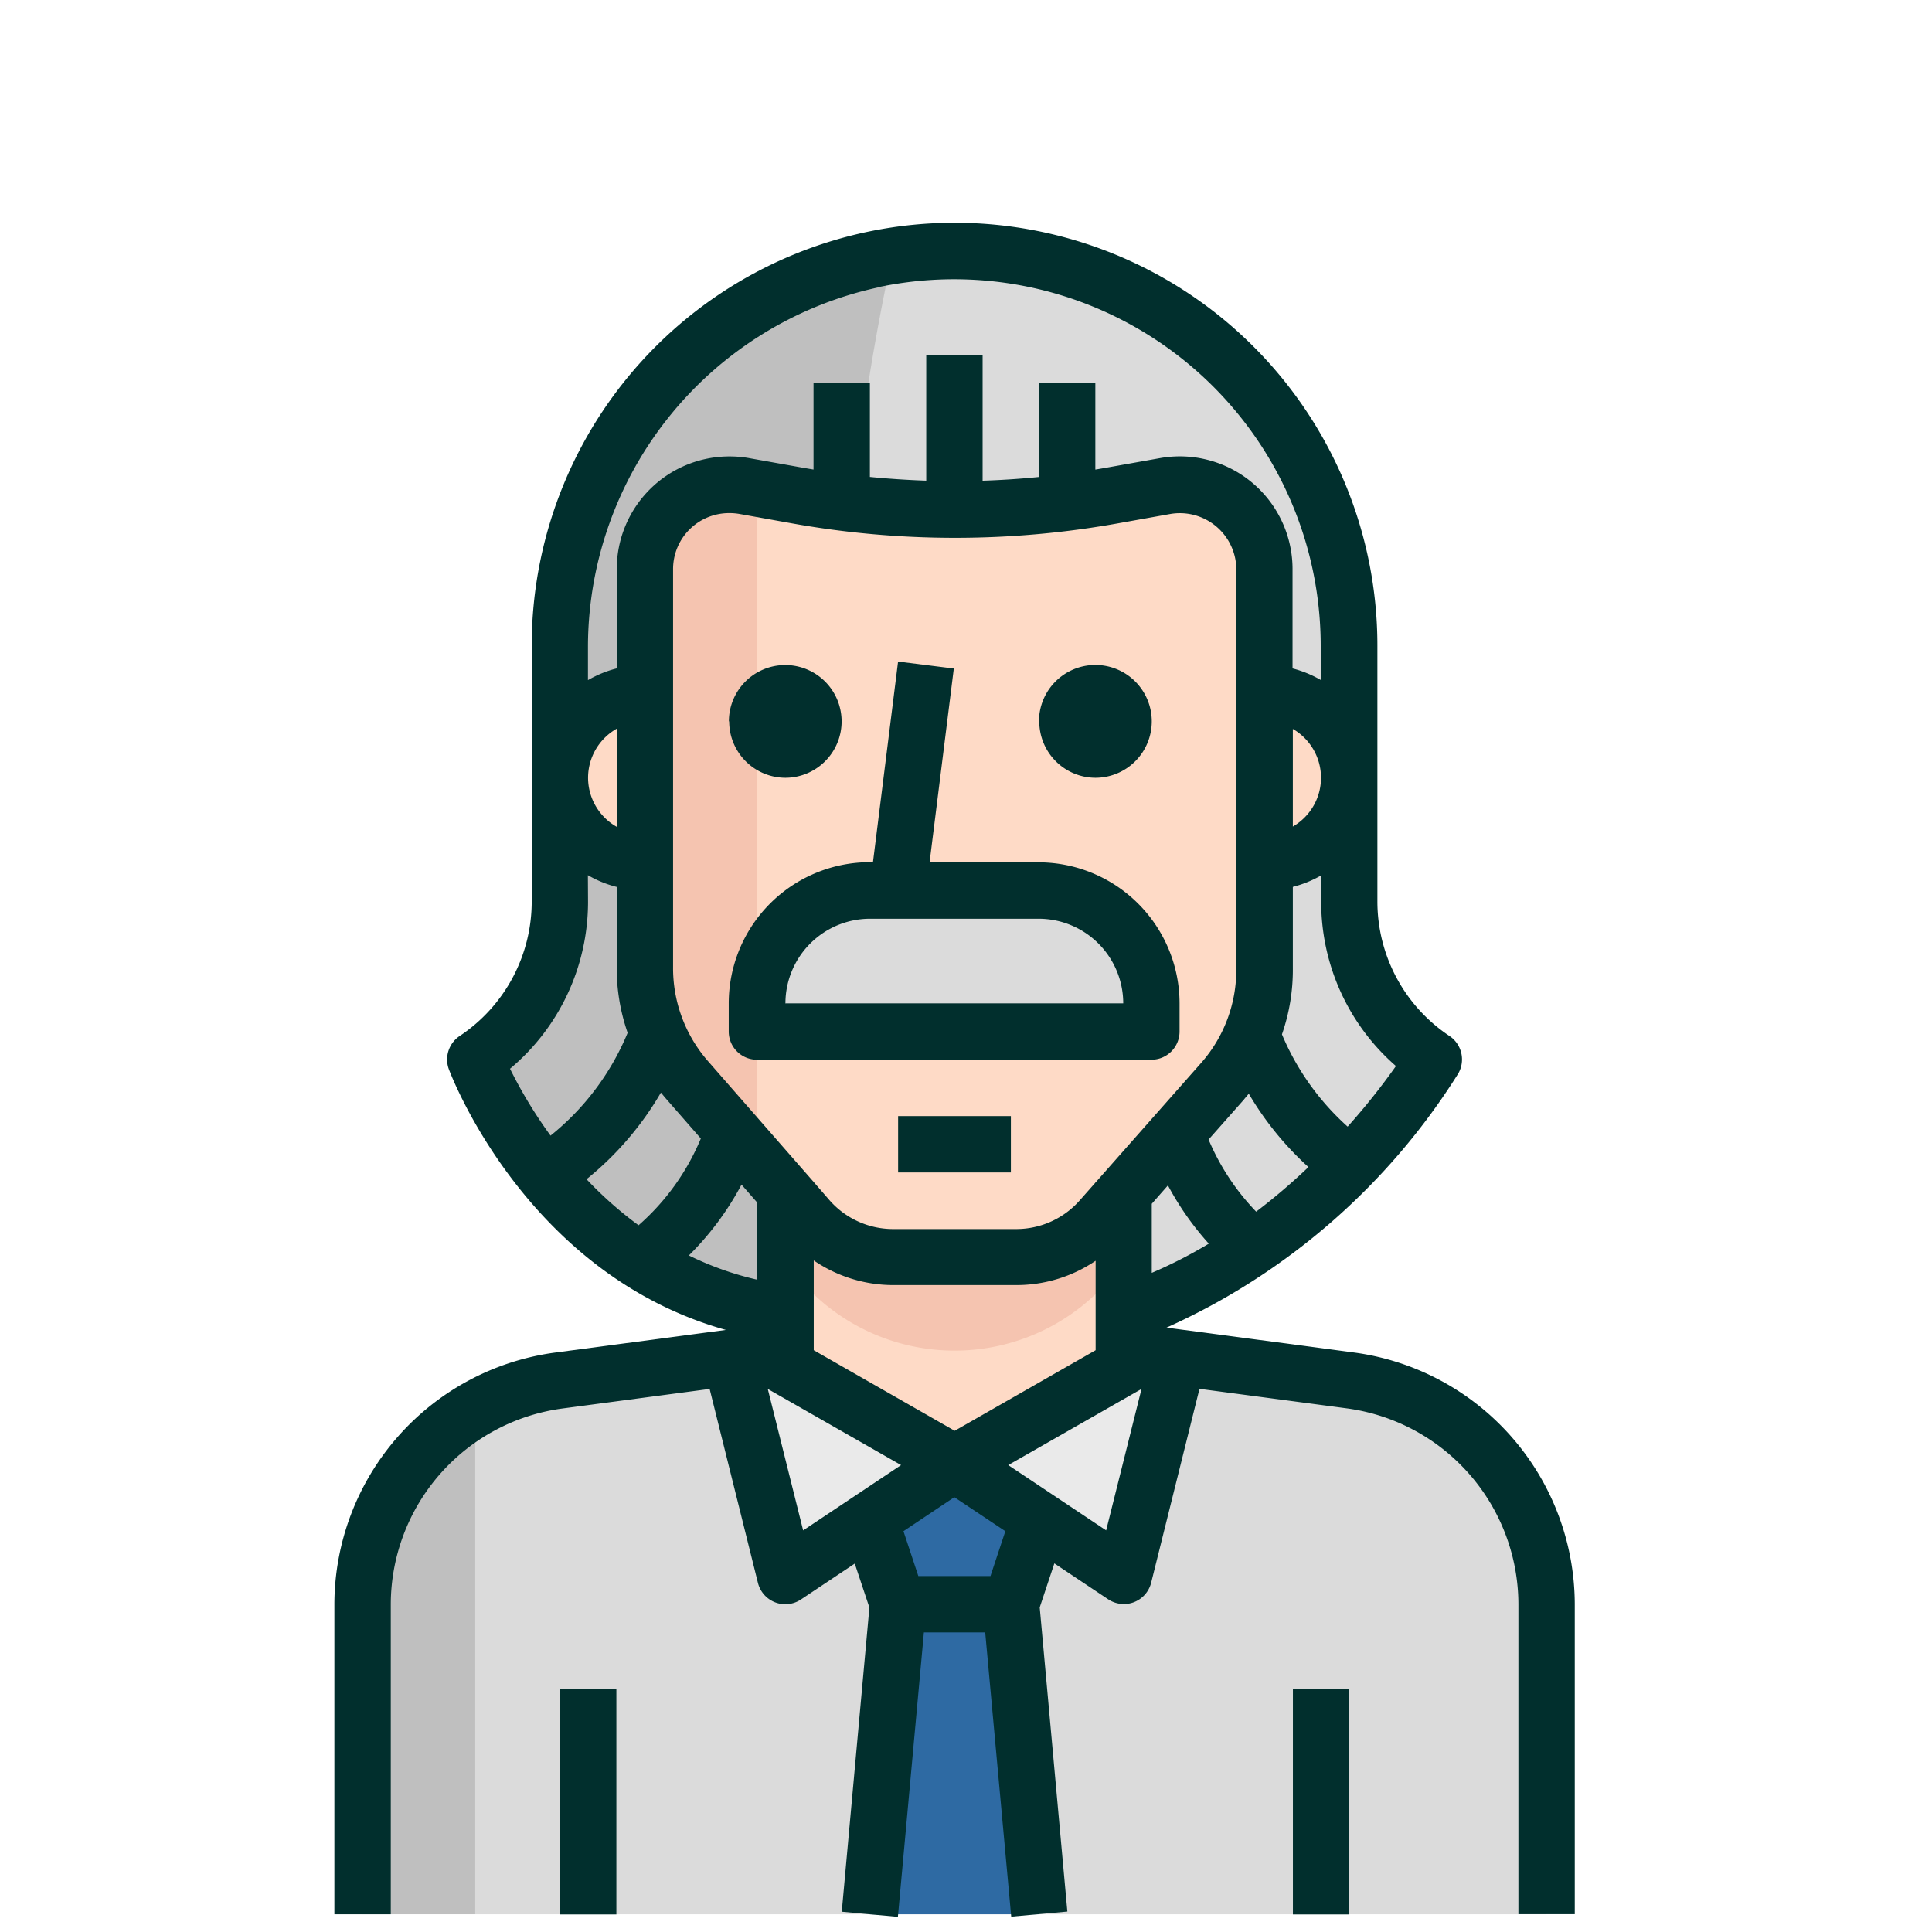 <svg id="h-2" xmlns="http://www.w3.org/2000/svg" width="52" height="52" viewBox="0 0 52 52">
  <g id="_015-man-11" data-name="015-man-11" transform="translate(9 6)">
    <path id="Tracé_3890" data-name="Tracé 3890" d="M128.6,37.117c5.311-1.692,8.346-6.829,8.346-6.829a5.114,5.114,0,0,1-2.276-4.249V19.151a10.622,10.622,0,0,0-8.4-10.387h0a10.709,10.709,0,0,0-4.446,0h0a10.622,10.622,0,0,0-8.4,10.387V26.04a5.114,5.114,0,0,1-2.276,4.249s2.276,6.07,8.346,6.829Z" transform="translate(-107.357 -7.771)" fill="#dbdbdb"/>
    <path id="Tracé_3891" data-name="Tracé 3891" d="M122.366,10.212a2.569,2.569,0,0,0-.539.083,10.622,10.622,0,0,0-8.4,10.387v6.889a5.114,5.114,0,0,1-2.276,4.249s2.276,6.07,8.346,6.829h3.331A62.717,62.717,0,0,1,122.366,10.212Z" transform="translate(-107.358 -9.303)" fill="#bfbfbf"/>
    <path id="Tracé_3892" data-name="Tracé 3892" d="M103.67,342.159l-5.5-.759L93,344.382l-5.167-2.951-5.5.759a6.07,6.07,0,0,0-5.266,5.986v8.346h31.867v-8.346A6.07,6.07,0,0,0,103.67,342.159Z" transform="translate(-76.31 -310.999)" fill="#dbdbdb"/>
    <path id="Tracé_3893" data-name="Tracé 3893" d="M208.308,286.556l-.615-.083v-5.311h-9.1v5.311l-.615.083,5.167,2.951Z" transform="translate(-186.449 -256.124)" fill="#fedac6"/>
    <g id="Groupe_1716" data-name="Groupe 1716" transform="translate(10.622 30.348)">
      <path id="Tracé_3894" data-name="Tracé 3894" d="M189.352,346.874l4.552-3.035-4.552-3.035h-1.517Z" transform="translate(-187.835 -340.804)" fill="#eaeaea"/>
      <path id="Tracé_3895" data-name="Tracé 3895" d="M256,343.839l4.552,3.035,1.517-6.07H260.55Z" transform="translate(-249.928 -340.804)" fill="#eaeaea"/>
    </g>
    <path id="Tracé_3896" data-name="Tracé 3896" d="M230.437,387.025l.759-8.346-.759-2.276,2.276-1.518,2.276,1.518-.759,2.276.759,8.346" transform="translate(-216.021 -341.502)" fill="#2e6aa3"/>
    <path id="Tracé_3897" data-name="Tracé 3897" d="M77.069,363.776v8.346H80.1v-13.6A6.072,6.072,0,0,0,77.069,363.776Z" transform="translate(-76.31 -326.6)" fill="#bfbfbf"/>
    <path id="Tracé_3898" data-name="Tracé 3898" d="M204.875,281.161V284.2l.668.668a5.494,5.494,0,0,0,3.885,1.608h0a5.494,5.494,0,0,0,3.885-1.608l.668-.668v-3.035Z" transform="translate(-192.735 -256.124)" fill="#f5c4b0"/>
    <g id="Groupe_1717" data-name="Groupe 1717" transform="translate(6.07 7.041)">
      <path id="Tracé_3899" data-name="Tracé 3899" d="M179.12,81.34V92.077A4.551,4.551,0,0,1,178,95.112l-3.278,3.71a3.034,3.034,0,0,1-2.276,1.032H169.12a3.034,3.034,0,0,1-2.276-1.032l-3.278-3.748a4.551,4.551,0,0,1-1.123-3.035V81.34a2.276,2.276,0,0,1,2.277-2.275,2.234,2.234,0,0,1,.409.037l1.32.235a24.182,24.182,0,0,0,8.68,0l1.32-.235a2.274,2.274,0,0,1,2.671,2.238Z" transform="translate(-160.152 -79.065)" fill="#fedac6"/>
      <path id="Tracé_3900" data-name="Tracé 3900" d="M341.961,142.108H341.2v4.552h.759a2.276,2.276,0,0,0,0-4.552Z" transform="translate(-322.992 -136.494)" fill="#fedac6"/>
      <path id="Tracé_3901" data-name="Tracé 3901" d="M136.712,144.384a2.276,2.276,0,0,0,2.276,2.276h.759v-4.552h-.759A2.277,2.277,0,0,0,136.712,144.384Z" transform="translate(-136.712 -136.494)" fill="#fedac6"/>
    </g>
    <path id="Tracé_3902" data-name="Tracé 3902" d="M206.977,205.545H196.355v-.759a3.035,3.035,0,0,1,3.035-3.035h4.552a3.035,3.035,0,0,1,3.035,3.035Z" transform="translate(-184.974 -183.785)" fill="#dbdbdb"/>
    <path id="Tracé_3903" data-name="Tracé 3903" d="M165.307,79.159l-.349-.061a2.276,2.276,0,0,0-2.649,1.829,2.243,2.243,0,0,0-.037.409V92.072a4.551,4.551,0,0,0,1.123,3.035l1.912,2.14V79.159Z" transform="translate(-153.926 -72.02)" fill="#f5c4b0"/>
    <path id="Union_6" data-name="Union 6" d="M1386.517,1459.936h-1.65l-.7,7.656-1.511-.138.744-8.187-.394-1.183-1.45.967a.759.759,0,0,1-1.156-.448l-1.3-5.219-3.976.528a5.328,5.328,0,0,0-4.606,5.264v8.347H1369v-8.347a6.851,6.851,0,0,1,5.925-6.769l4.611-.612c-5.321-1.49-7.36-6.767-7.453-7.011a.76.76,0,0,1,.289-.9,4.345,4.345,0,0,0,1.939-3.619v-2.578h0v-4.31a11.381,11.381,0,0,1,22.762,0v4.31h0v2.579a4.346,4.346,0,0,0,1.939,3.617.76.76,0,0,1,.233,1.018,17.948,17.948,0,0,1-7.848,6.832l5.062.672a6.851,6.851,0,0,1,5.926,6.769v8.346h-1.517v-8.347a5.329,5.329,0,0,0-4.608-5.265l-3.976-.527-1.3,5.217a.759.759,0,0,1-.462.524.748.748,0,0,1-.273.051.767.767,0,0,1-.421-.127l-1.45-.967-.394,1.184.744,8.187-1.511.137Zm-2.2-2.724.4,1.207h1.942l.4-1.207-1.373-.915Zm-2.7-.021,2.636-1.758-3.588-2.049Zm5.52-1.758,2.635,1.757.952-3.806Zm-5.235-3.092,3.794,2.169,3.793-2.169v-2.407a3.8,3.8,0,0,1-2.123.654h-3.325a3.8,3.8,0,0,1-2.139-.663Zm-3.36-2.55a8.4,8.4,0,0,0,1.842.653v-2.073l-.426-.487A7.881,7.881,0,0,1,1378.539,1449.792ZM1391,1448.4v1.859a12.5,12.5,0,0,0,1.535-.786,7.857,7.857,0,0,1-1.1-1.568Zm-12.439-18.153a1.509,1.509,0,0,0-.445,1.073v10.7a3.8,3.8,0,0,0,.936,2.536l2.838,3.245h.005v.006l.434.5a2.276,2.276,0,0,0,1.706.773h3.323a2.279,2.279,0,0,0,1.706-.775l.418-.473v-.026h.023l2.837-3.212a3.786,3.786,0,0,0,.933-2.525v-10.744a1.59,1.59,0,0,0-.023-.262,1.52,1.52,0,0,0-1.756-1.229l-1.319.236a24.9,24.9,0,0,1-8.95,0l-1.317-.236a1.531,1.531,0,0,0-.277-.024A1.508,1.508,0,0,0,1378.564,1430.244Zm-2.774,17.492a10.228,10.228,0,0,0,1.4,1.239,6.329,6.329,0,0,0,1.676-2.335l-.953-1.09c-.041-.048-.082-.1-.122-.145A8.448,8.448,0,0,1,1375.79,1447.736Zm17.7-2.151-.958,1.083a6.355,6.355,0,0,0,1.281,1.941,16.562,16.562,0,0,0,1.407-1.2,8.429,8.429,0,0,1-1.606-1.975C1393.571,1445.486,1393.529,1445.536,1393.487,1445.585Zm-17.66-5.315a5.858,5.858,0,0,1-2.1,4.492,12.42,12.42,0,0,0,1.091,1.8,6.945,6.945,0,0,0,2.075-2.767,5.3,5.3,0,0,1-.294-1.791v-2.135a3,3,0,0,1-.776-.316Zm18.97-.4v2.181a5.274,5.274,0,0,1-.293,1.786,6.929,6.929,0,0,0,1.768,2.483,18.1,18.1,0,0,0,1.3-1.63,5.858,5.858,0,0,1-2.012-4.419v-.712A3.055,3.055,0,0,1,1394.8,1439.87Zm-18.969-2.939a1.518,1.518,0,0,0,.775,1.322v-2.645A1.519,1.519,0,0,0,1375.828,1436.931Zm18.969,1.313a1.517,1.517,0,0,0,0-2.627Zm-11.172-14.509a9.913,9.913,0,0,0-7.8,9.645v.923a2.985,2.985,0,0,1,.775-.316v-2.672a3.033,3.033,0,0,1,3.034-3.033h0a3.013,3.013,0,0,1,.546.049l1.316.235c.134.024.267.047.4.069v-2.327h1.517v2.526q.759.074,1.517.1v-3.385h1.517v3.386q.76-.024,1.517-.1v-2.529h1.517v2.33c.141-.023.282-.048.422-.073l1.323-.236a3.034,3.034,0,0,1,3.517,2.462,3,3,0,0,1,.046.522v2.677a3,3,0,0,1,.758.31v-.922a9.868,9.868,0,0,0-11.929-9.645Zm11.174,43.789v-6.07h1.518v6.07Zm-19.726,0v-6.07h1.517v6.07Zm9.1-19.97v-1.517h3.035v1.517Zm-3.8-3.035a.759.759,0,0,1-.759-.759V1443a3.8,3.8,0,0,1,3.793-3.794h.089l.676-5.4,1.5.188-.652,5.216h2.935a3.8,3.8,0,0,1,3.793,3.794v.759a.758.758,0,0,1-.759.759Zm.759-1.517h9.1a2.279,2.279,0,0,0-2.276-2.277h-4.552A2.279,2.279,0,0,0,1381.14,1443Zm6.832-7.588a1.518,1.518,0,1,1,1.517,1.517A1.518,1.518,0,0,1,1387.972,1435.414Zm-8.346,0a1.517,1.517,0,1,1,1.517,1.517A1.518,1.518,0,0,1,1379.626,1435.414Z" transform="translate(-1369 -1422)" fill="#012f2d"/>
  </g>
  <rect id="Rectangle_414" data-name="Rectangle 414" width="52" height="52" fill="none"/>
</svg>
